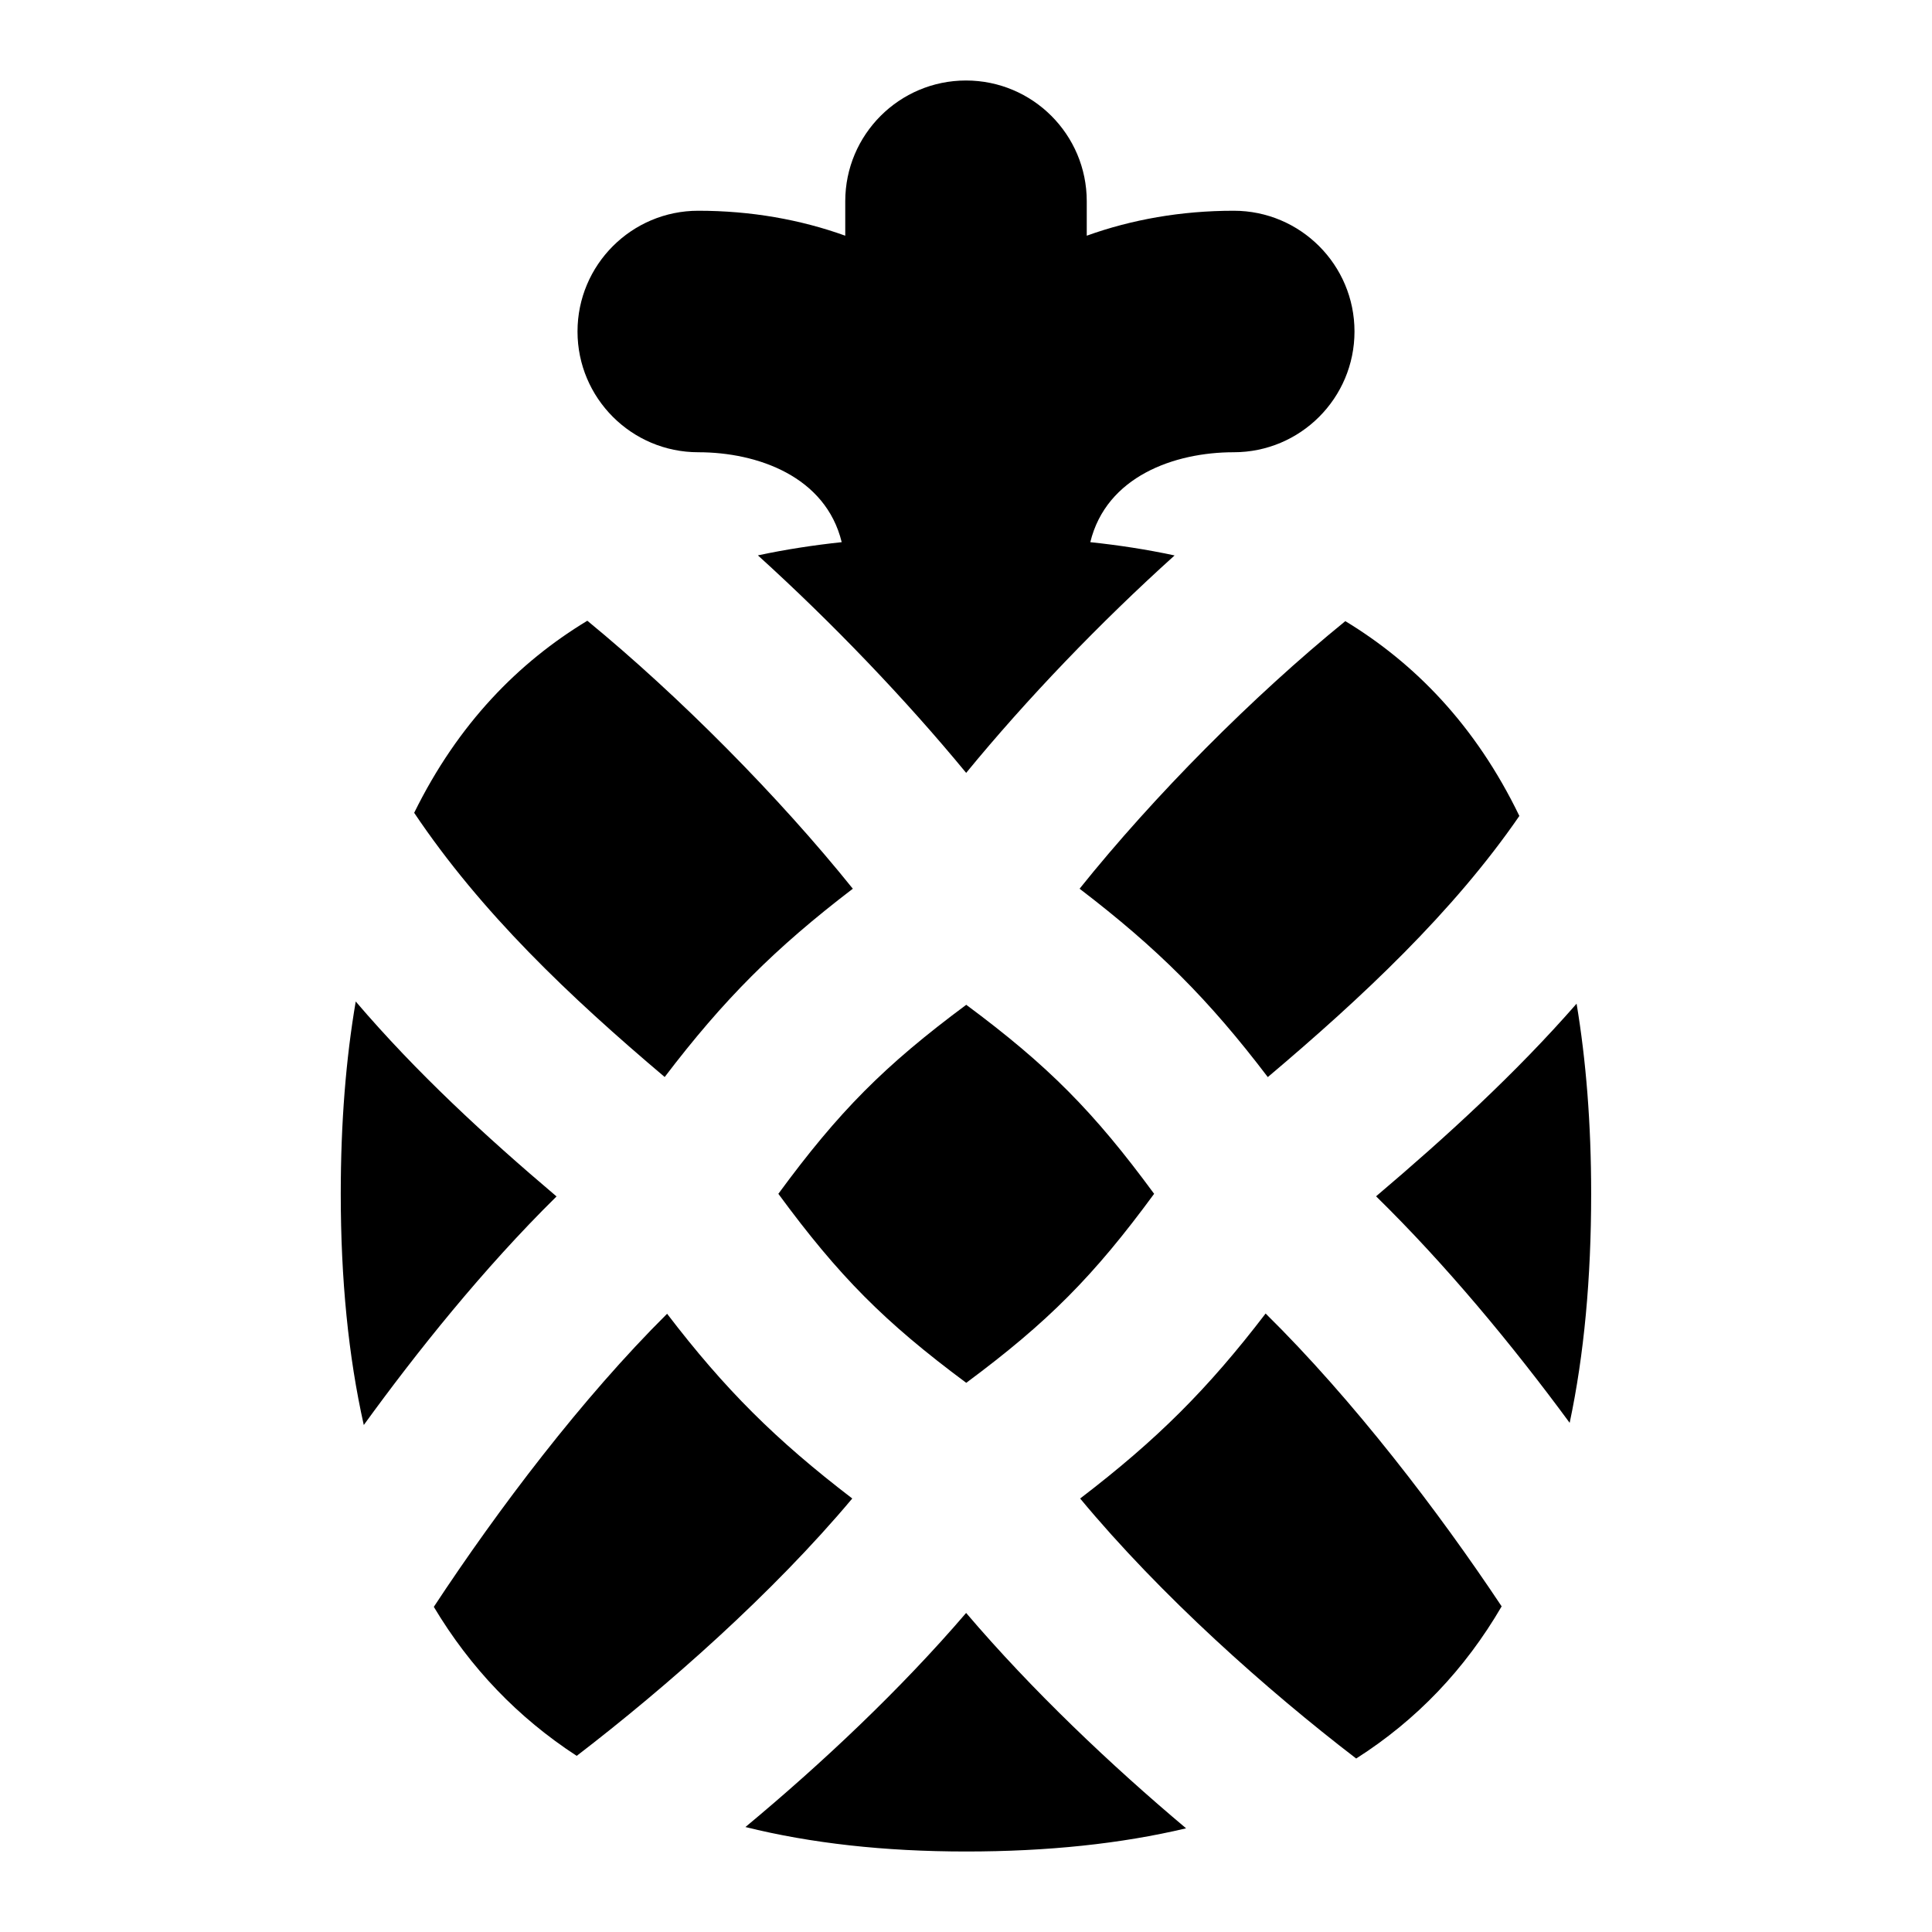 <?xml version="1.0" encoding="UTF-8"?>
<svg xmlns="http://www.w3.org/2000/svg" id="Layer_1" data-name="Layer 1" viewBox="0 0 24 24">
  <path d="M8.257,13.379c.733-.963,1.369-1.599,2.337-2.339-.918-1.143-2.156-2.391-3.298-3.329-.853,.516-1.605,1.276-2.151,2.386,.833,1.241,1.929,2.282,3.112,3.282Z"/>
  <path d="M6.914,14.863c-.891-.755-1.74-1.538-2.495-2.422-.121,.708-.186,1.5-.186,2.389,0,1.063,.095,2.019,.286,2.872,.654-.902,1.483-1.941,2.394-2.839Z"/>
  <path d="M10.586,18.614c-.951-.728-1.581-1.355-2.299-2.294-1.056,1.049-2.097,2.424-2.898,3.641,.455,.761,1.047,1.377,1.775,1.851,1.12-.859,2.437-2.021,3.423-3.197Z"/>
  <path d="M13.418,18.615c1.005,1.211,2.323,2.382,3.429,3.23,.749-.477,1.35-1.106,1.807-1.89-.782-1.176-1.843-2.565-2.932-3.638-.72,.941-1.351,1.569-2.304,2.298Z"/>
  <path d="M19.585,12.468c-.757,.866-1.617,1.652-2.491,2.393,.858,.84,1.687,1.838,2.405,2.814,.179-.844,.267-1.791,.267-2.845,0-.877-.064-1.661-.181-2.362Z"/>
  <path d="M12.002,20.036c-.815,.951-1.793,1.871-2.742,2.66,.813,.202,1.726,.304,2.74,.304s1.925-.096,2.734-.288c-.928-.78-1.909-1.709-2.732-2.675Z"/>
  <path d="M13.411,11.04c.969,.741,1.605,1.376,2.338,2.34,1.171-.989,2.303-2.05,3.125-3.244-.545-1.128-1.302-1.898-2.162-2.42-1.149,.934-2.377,2.171-3.301,3.324Z"/>
  <path d="M12.003,12.482c-1.017,.755-1.583,1.325-2.334,2.348,.751,1.022,1.317,1.593,2.334,2.348,1.017-.755,1.583-1.325,2.334-2.348-.751-1.022-1.317-1.593-2.334-2.348Z"/>
  <path d="M8.674,5.618c.737,0,1.583,.301,1.782,1.117-.346,.037-.695,.09-1.041,.164,.92,.834,1.833,1.786,2.587,2.702,.757-.923,1.667-1.87,2.589-2.701-.348-.075-.699-.128-1.047-.165,.2-.817,1.045-1.117,1.782-1.117,.828,0,1.5-.672,1.5-1.5s-.672-1.5-1.5-1.5c-.653,0-1.268,.109-1.826,.31v-.428c0-.828-.672-1.5-1.5-1.5s-1.5,.672-1.5,1.5v.428c-.558-.201-1.173-.31-1.826-.31-.828,0-1.5,.672-1.5,1.5s.672,1.5,1.5,1.5Z"/>
</svg>
